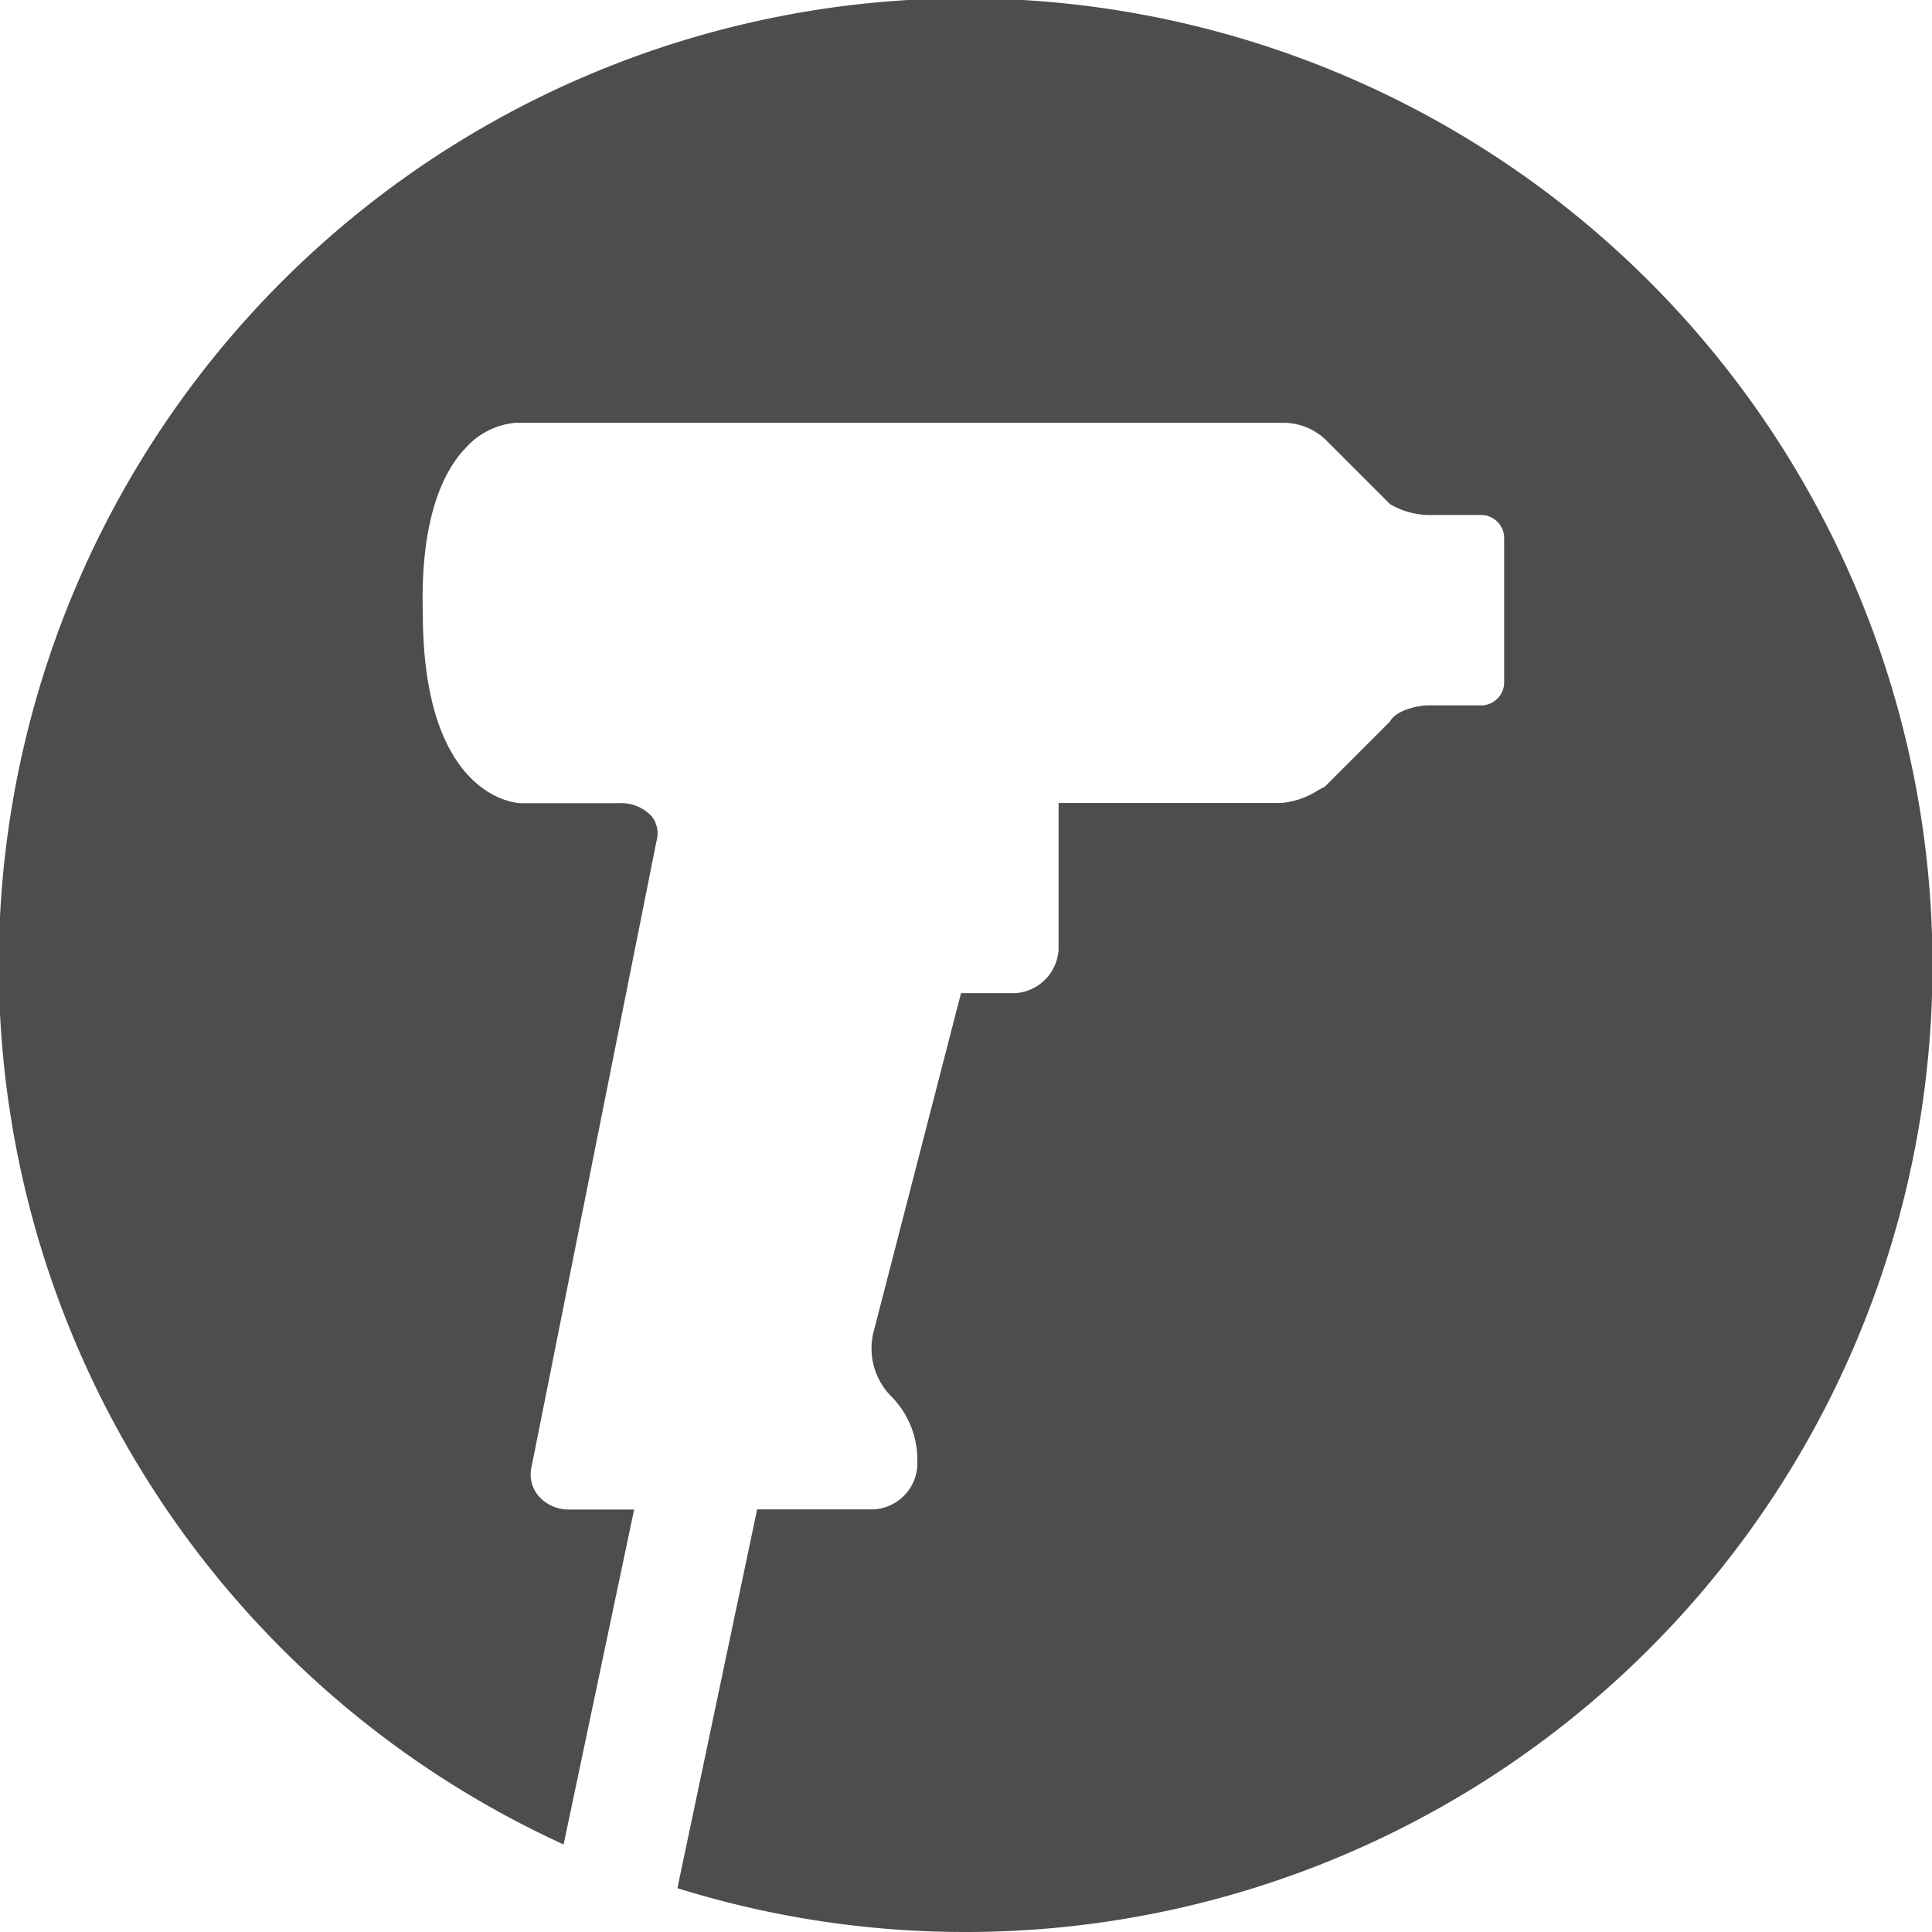 <svg xmlns="http://www.w3.org/2000/svg" width="48" height="48" viewBox="0 0 48 48">
	<rect width="48" height="48" fill="Transparent"/>
	<path d="M24,48a24,24,0,0,1-7.17-1.089L18.811,37.5h2.9a1.153,1.153,0,0,0,1.08-1.08v-.135a2.233,2.233,0,0,0-.675-1.62,1.69,1.69,0,0,1-.4-1.62l2.16-8.37h1.35A1.153,1.153,0,0,0,26.3,23.6V19.95h5.535a2.034,2.034,0,0,0,.916-.318c.059-.032.114-.062.164-.087l1.62-1.62c.135-.27.679-.4.945-.4h1.35a.577.577,0,0,0,.54-.54V13.335a.577.577,0,0,0-.54-.54H35.48a1.957,1.957,0,0,1-.945-.27l-1.62-1.62a1.526,1.526,0,0,0-1.08-.4H12.8a1.88,1.88,0,0,0-1.223.616c-.527.542-1.141,1.7-1.072,4.109,0,4.671,2.406,4.725,2.43,4.725h2.43a1.035,1.035,0,0,1,.832.333.688.688,0,0,1,.113.611l-3.1,15.525a.835.835,0,0,0,.152.721.99.99,0,0,0,.793.359h1.6l-1.752,8.321A24.021,24.021,0,1,1,24,48Z" fill="#4D4D4D"/>
</svg>
